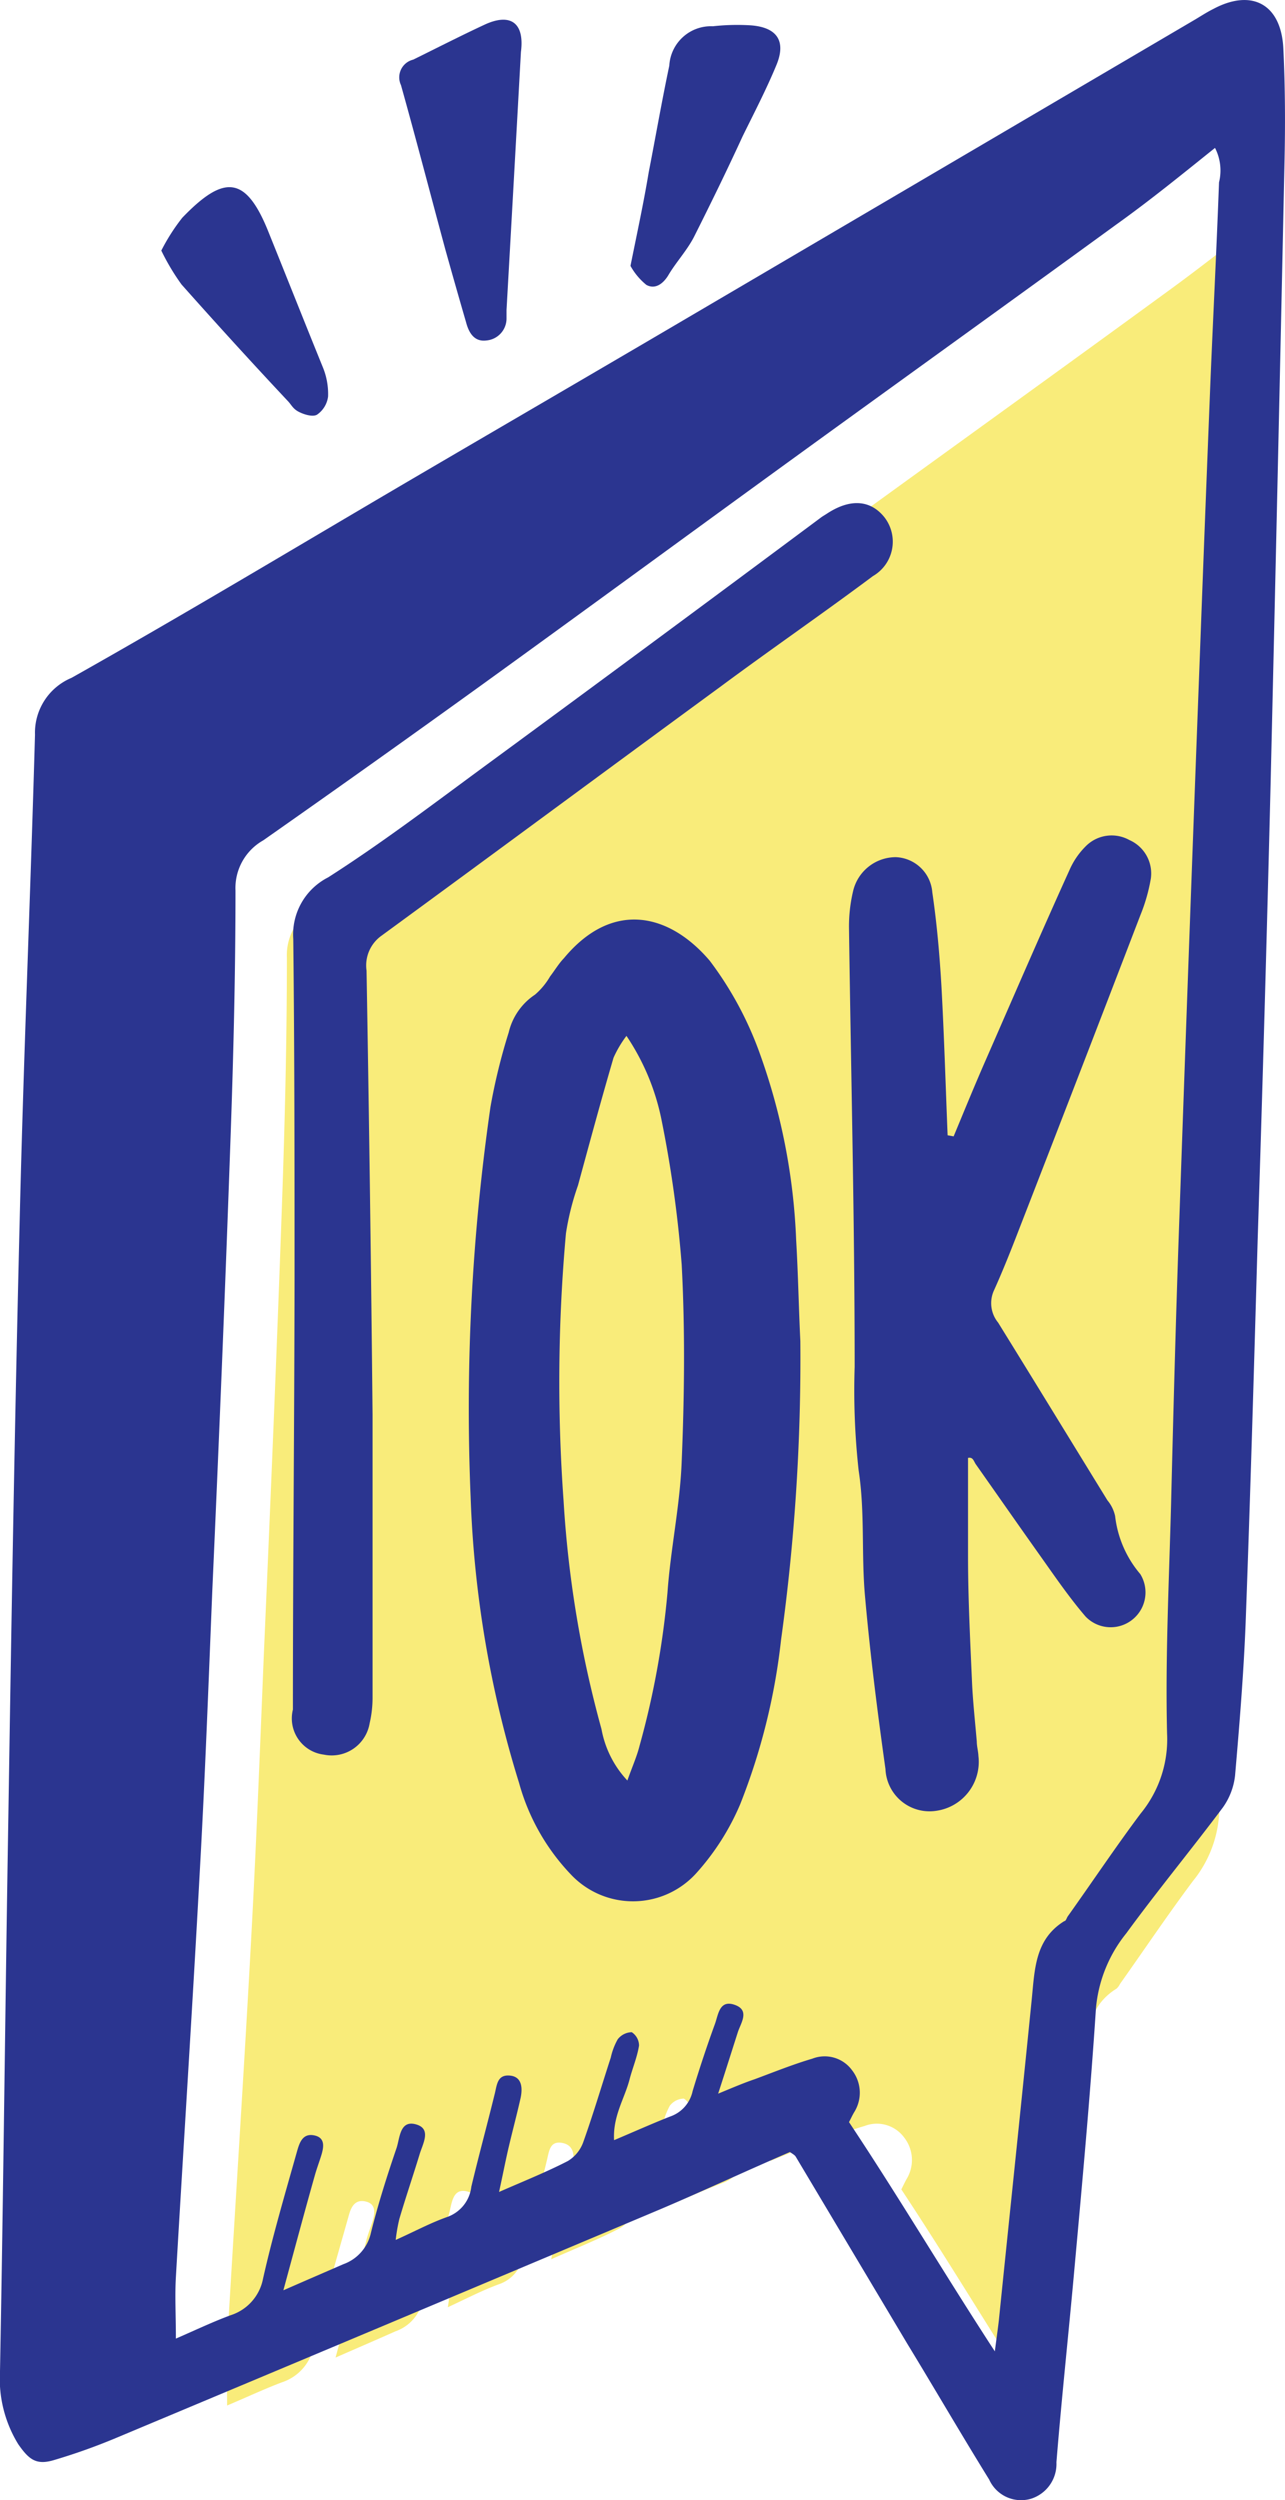 <svg xmlns="http://www.w3.org/2000/svg" viewBox="0 0 70.5 137.09"><defs><style>.cls-1{fill:#f9ec7a;}.cls-2{fill:#2b3590;}</style></defs><title>symbol-19</title><g id="Layer_2" data-name="Layer 2"><g id="OBJECTS"><path class="cls-1" d="M18.41,129.27c1.33-.58,2.3-1,3.29-1.44a2.31,2.31,0,0,0,1.5-1.72c.4-1.56.89-3.1,1.41-4.63.18-.54.16-1.56,1.05-1.31s.39,1.06.21,1.64c-.35,1.19-.75,2.36-1.11,3.54-.09.32-.11.67-.19,1.16,1.06-.49,1.92-.94,2.83-1.27a2,2,0,0,0,1.32-1.65c.41-1.73.88-3.44,1.29-5.16.12-.49.16-1.05.83-.93s.69.72.57,1.27c-.2.84-.42,1.67-.61,2.51s-.35,1.6-.56,2.6c1.44-.64,2.64-1.11,3.78-1.71a2,2,0,0,0,.84-1.06c.55-1.52,1-3.06,1.5-4.6a3.86,3.86,0,0,1,.39-1.05,1,1,0,0,1,.77-.39.86.86,0,0,1,.39.74c-.1.63-.36,1.24-.52,1.86-.27,1.07-.91,2-.84,3.32,1.08-.46,2.06-.89,3.06-1.28a1.91,1.91,0,0,0,1.25-1.35c.36-1.24.78-2.46,1.22-3.68.18-.51.24-1.36,1.09-1.06s.33,1,.17,1.51c-.33,1-.67,2.08-1.08,3.36.87-.35,1.41-.58,2-.79,1.05-.39,2.1-.81,3.18-1.13a1.86,1.86,0,0,1,2.17.64,2,2,0,0,1,.13,2.27c-.1.18-.19.37-.29.57,2.7,4.08,5.17,8.24,8,12.58.11-.84.17-1.26.21-1.69q.92-8.84,1.81-17.66c.16-1.61.18-3.25,1.79-4.24a.88.88,0,0,0,.19-.26c1.34-1.89,2.63-3.81,4-5.64a6.44,6.44,0,0,0,1.44-4.4c-.1-4.19.11-8.38.22-12.58.14-5.27.28-10.54.46-15.81.36-10.33.76-20.65,1.14-31,.19-5,.37-10,.58-15,.14-3.55.33-7.09.46-10.64a2.65,2.65,0,0,0-.23-1.89c-1.86,1.42-3.63,2.83-5.45,4.15-5.69,4.15-11.4,8.26-17.1,12.39s-11.65,8.48-17.49,12.7q-6.09,4.39-12.22,8.7a3,3,0,0,0-1.52,2.75c0,4.51-.11,9-.27,13.53-.29,8.27-.64,16.54-1,24.8-.21,5.16-.41,10.32-.69,15.47-.4,7.41-.89,14.82-1.32,22.22-.06,1.06,0,2.12,0,3.37,1.13-.48,2.05-.91,3-1.27a2.61,2.61,0,0,0,1.77-2.06c.53-2.36,1.23-4.68,1.88-7,.12-.45.3-1,.94-.86s.51.72.35,1.21c-.1.3-.22.61-.3.92C19.6,124.86,19.06,126.87,18.41,129.27Z"/><path class="cls-2" d="M43.34,118c-2.32,1-4.66,2.09-7,3.09q-15,6.32-30,12.6a33.16,33.16,0,0,1-3.34,1.19c-1,.31-1.4,0-2-.86a6.85,6.85,0,0,1-1-4c.19-10.17.29-20.34.46-30.51.17-10.87.35-21.74.62-32.6.21-8.87.59-17.75.84-26.62a3.26,3.26,0,0,1,2-3.12C10,33.75,16.06,30.11,22.14,26.54c5.29-3.1,10.59-6.18,15.88-9.29L65.57,1.07c.32-.19.64-.4,1-.58C68.69-.64,70.3.23,70.41,2.68c.1,2.1.11,4.2.06,6.3Q70.11,26,69.71,43,69.4,55.54,69,68c-.2,7-.4,14-.66,21-.11,2.79-.34,5.58-.58,8.36a3.72,3.72,0,0,1-.67,1.75c-1.74,2.32-3.59,4.56-5.3,6.9a7.6,7.6,0,0,0-1.66,4.09c-.31,4.72-.74,9.44-1.17,14.16-.32,3.58-.71,7.17-1,10.75a2,2,0,0,1-1.39,2,1.92,1.92,0,0,1-2.3-1.05c-1.53-2.47-3-5-4.5-7.46l-6.11-10.24C43.6,118.16,43.49,118.11,43.34,118Zm-27.79,7.58c1.33-.58,2.3-1,3.29-1.43a2.36,2.36,0,0,0,1.51-1.72c.39-1.56.88-3.11,1.4-4.63.19-.54.17-1.56,1.06-1.32s.38,1.07.21,1.65c-.36,1.18-.76,2.35-1.11,3.54a9.21,9.21,0,0,0-.2,1.15c1.07-.48,1.92-.94,2.83-1.26a2,2,0,0,0,1.32-1.66c.41-1.72.88-3.44,1.3-5.16.11-.49.16-1,.83-.93s.69.72.56,1.28c-.19.84-.41,1.67-.61,2.51s-.34,1.59-.56,2.59c1.44-.63,2.64-1.11,3.78-1.7a2,2,0,0,0,.85-1.06c.54-1.52,1-3.07,1.5-4.61a3.59,3.59,0,0,1,.38-1,1,1,0,0,1,.77-.39.88.88,0,0,1,.4.73c-.1.64-.36,1.24-.52,1.86-.28,1.07-.92,2-.85,3.33,1.09-.46,2.07-.9,3.06-1.29A1.89,1.89,0,0,0,38,114.66c.37-1.23.78-2.46,1.22-3.67.19-.51.24-1.36,1.09-1.06s.33,1,.17,1.5c-.32,1-.66,2.08-1.08,3.37.87-.36,1.41-.59,2-.79,1.05-.39,2.09-.81,3.17-1.13a1.86,1.86,0,0,1,2.18.64,2,2,0,0,1,.13,2.27c-.11.18-.19.36-.3.57,2.71,4.07,5.18,8.24,8,12.57.11-.84.17-1.26.22-1.69.6-5.88,1.22-11.77,1.81-17.66.16-1.61.18-3.25,1.78-4.24.09,0,.13-.17.19-.26,1.34-1.88,2.63-3.81,4-5.64a6.41,6.41,0,0,0,1.45-4.39c-.1-4.19.11-8.39.22-12.58.13-5.27.27-10.55.46-15.82q.54-15.48,1.13-31,.28-7.5.58-15c.15-3.55.33-7.1.46-10.65a2.71,2.71,0,0,0-.22-1.89C64.84,9.57,63.08,11,61.26,12.3c-5.69,4.14-11.41,8.25-17.11,12.38S32.5,33.17,26.66,37.39q-6.07,4.38-12.22,8.69a3,3,0,0,0-1.52,2.75c0,4.51-.11,9-.27,13.53-.29,8.27-.63,16.54-1,24.81-.21,5.16-.4,10.31-.69,15.47-.4,7.41-.88,14.81-1.31,22.22-.06,1,0,2.12,0,3.37,1.13-.49,2-.91,3-1.28a2.62,2.62,0,0,0,1.78-2c.53-2.36,1.22-4.69,1.87-7,.13-.45.3-1,.95-.86s.5.72.34,1.21c-.1.31-.21.61-.3.92C16.74,121.16,16.2,123.18,15.55,125.57Z"/><path class="cls-2" d="M28.58,2.85Q28.19,9.93,27.79,17c0,.16,0,.33,0,.49a1.21,1.21,0,0,1-1.11,1.18c-.64.08-.95-.39-1.11-1-.39-1.34-.77-2.68-1.14-4-.81-3-1.59-6-2.43-9a1,1,0,0,1,.67-1.4c1.3-.64,2.59-1.3,3.9-1.91C28,.69,28.79,1.24,28.58,2.85Z"/><path class="cls-2" d="M34.59,14.58c.38-1.88.73-3.5,1-5.13.38-1.95.72-3.91,1.13-5.85a2.29,2.29,0,0,1,2.39-2.16,12.17,12.17,0,0,1,2.09-.05c1.43.11,1.94.86,1.4,2.17s-1.22,2.62-1.86,3.92C39.9,9.31,39,11.15,38.07,13c-.39.75-1,1.4-1.42,2.12-.29.46-.72.76-1.19.5A3.6,3.6,0,0,1,34.59,14.58Z"/><path class="cls-2" d="M8.85,13.74A10.74,10.74,0,0,1,10,11.94c2.29-2.38,3.49-2.32,4.73.78,1,2.48,2,5,3,7.46A3.85,3.85,0,0,1,18,21.74a1.42,1.42,0,0,1-.61,1c-.23.13-.69,0-1-.16s-.39-.36-.57-.56c-2-2.13-3.93-4.25-5.86-6.42A12.37,12.37,0,0,1,8.85,13.74Z"/><path class="cls-2" d="M43.91,73.53a112.56,112.56,0,0,1-1.06,16.4,34.69,34.69,0,0,1-2.24,9,13.51,13.51,0,0,1-2.4,3.77,4.68,4.68,0,0,1-6.9.07,11.79,11.79,0,0,1-2.83-5,59.7,59.7,0,0,1-2.66-15.7,115.77,115.77,0,0,1,1.09-21.38,32.23,32.23,0,0,1,1-4.08,3.43,3.43,0,0,1,1.44-2.07,3.84,3.84,0,0,0,.83-1c.26-.34.48-.71.76-1,2.64-3.18,5.76-2.49,8,.14a19.09,19.09,0,0,1,2.74,5.07,34,34,0,0,1,2,10.24C43.79,69.87,43.82,71.7,43.91,73.53ZM34.37,56.8A6.12,6.12,0,0,0,33.66,58c-.68,2.32-1.31,4.65-1.95,7a14.47,14.47,0,0,0-.66,2.63,90.83,90.83,0,0,0-.13,14.66A60.47,60.47,0,0,0,33,94.81a5.57,5.57,0,0,0,1.42,2.82c.26-.74.52-1.31.67-1.91a46.75,46.75,0,0,0,1.53-8.39c.17-2.4.69-4.79.78-7.19.15-3.6.19-7.21,0-10.8a65.42,65.42,0,0,0-1.12-8A12.7,12.7,0,0,0,34.37,56.8Z"/><path class="cls-2" d="M52.32,62.31c.59-1.42,1.17-2.84,1.79-4.25,1.51-3.45,3-6.9,4.56-10.34a4.22,4.22,0,0,1,.89-1.31,2,2,0,0,1,2.4-.35,2,2,0,0,1,1.18,2.11,9.57,9.57,0,0,1-.57,2q-3.41,8.88-6.86,17.75c-.37.95-.75,1.89-1.17,2.82a1.68,1.68,0,0,0,.22,1.78c2,3.23,4,6.5,6,9.75a2,2,0,0,1,.42.86,5.94,5.94,0,0,0,1.38,3.18,1.91,1.91,0,0,1-3,2.33c-.91-1.06-1.7-2.22-2.51-3.36-1.18-1.66-2.35-3.34-3.52-5-.11-.17-.15-.4-.42-.34,0,1.8,0,3.6,0,5.4,0,2.31.12,4.62.22,6.93.05,1.08.17,2.15.26,3.22,0,.27.08.53.09.8a2.71,2.71,0,0,1-2.31,3A2.42,2.42,0,0,1,48.58,97c-.44-3.14-.84-6.29-1.12-9.45-.21-2.29,0-4.63-.35-6.91a40.11,40.11,0,0,1-.22-5.69c0-8-.2-16-.31-24a8.37,8.37,0,0,1,.22-2.07A2.41,2.41,0,0,1,49.15,47a2.09,2.09,0,0,1,2,1.93c.25,1.7.4,3.42.5,5.13.15,2.73.23,5.46.34,8.19Z"/><path class="cls-2" d="M16.07,93.74c0-7.84.08-15.69.09-23.53,0-6.24,0-12.48-.07-18.72A3.51,3.51,0,0,1,18,48.11c2.85-1.82,5.55-3.86,8.28-5.87q9.42-6.91,18.81-13.9l.27-.17c1.27-.84,2.39-.77,3.16.19a2.18,2.18,0,0,1-.63,3.23c-2.76,2.06-5.58,4-8.36,6.06-6.2,4.54-12.38,9.11-18.59,13.65a2,2,0,0,0-.83,1.92q.21,12.16.33,24.35c0,5.16,0,10.32,0,15.49a6.21,6.21,0,0,1-.16,1.43,2.11,2.11,0,0,1-2.51,1.72A2,2,0,0,1,16.07,93.74Z"/></g></g></svg>